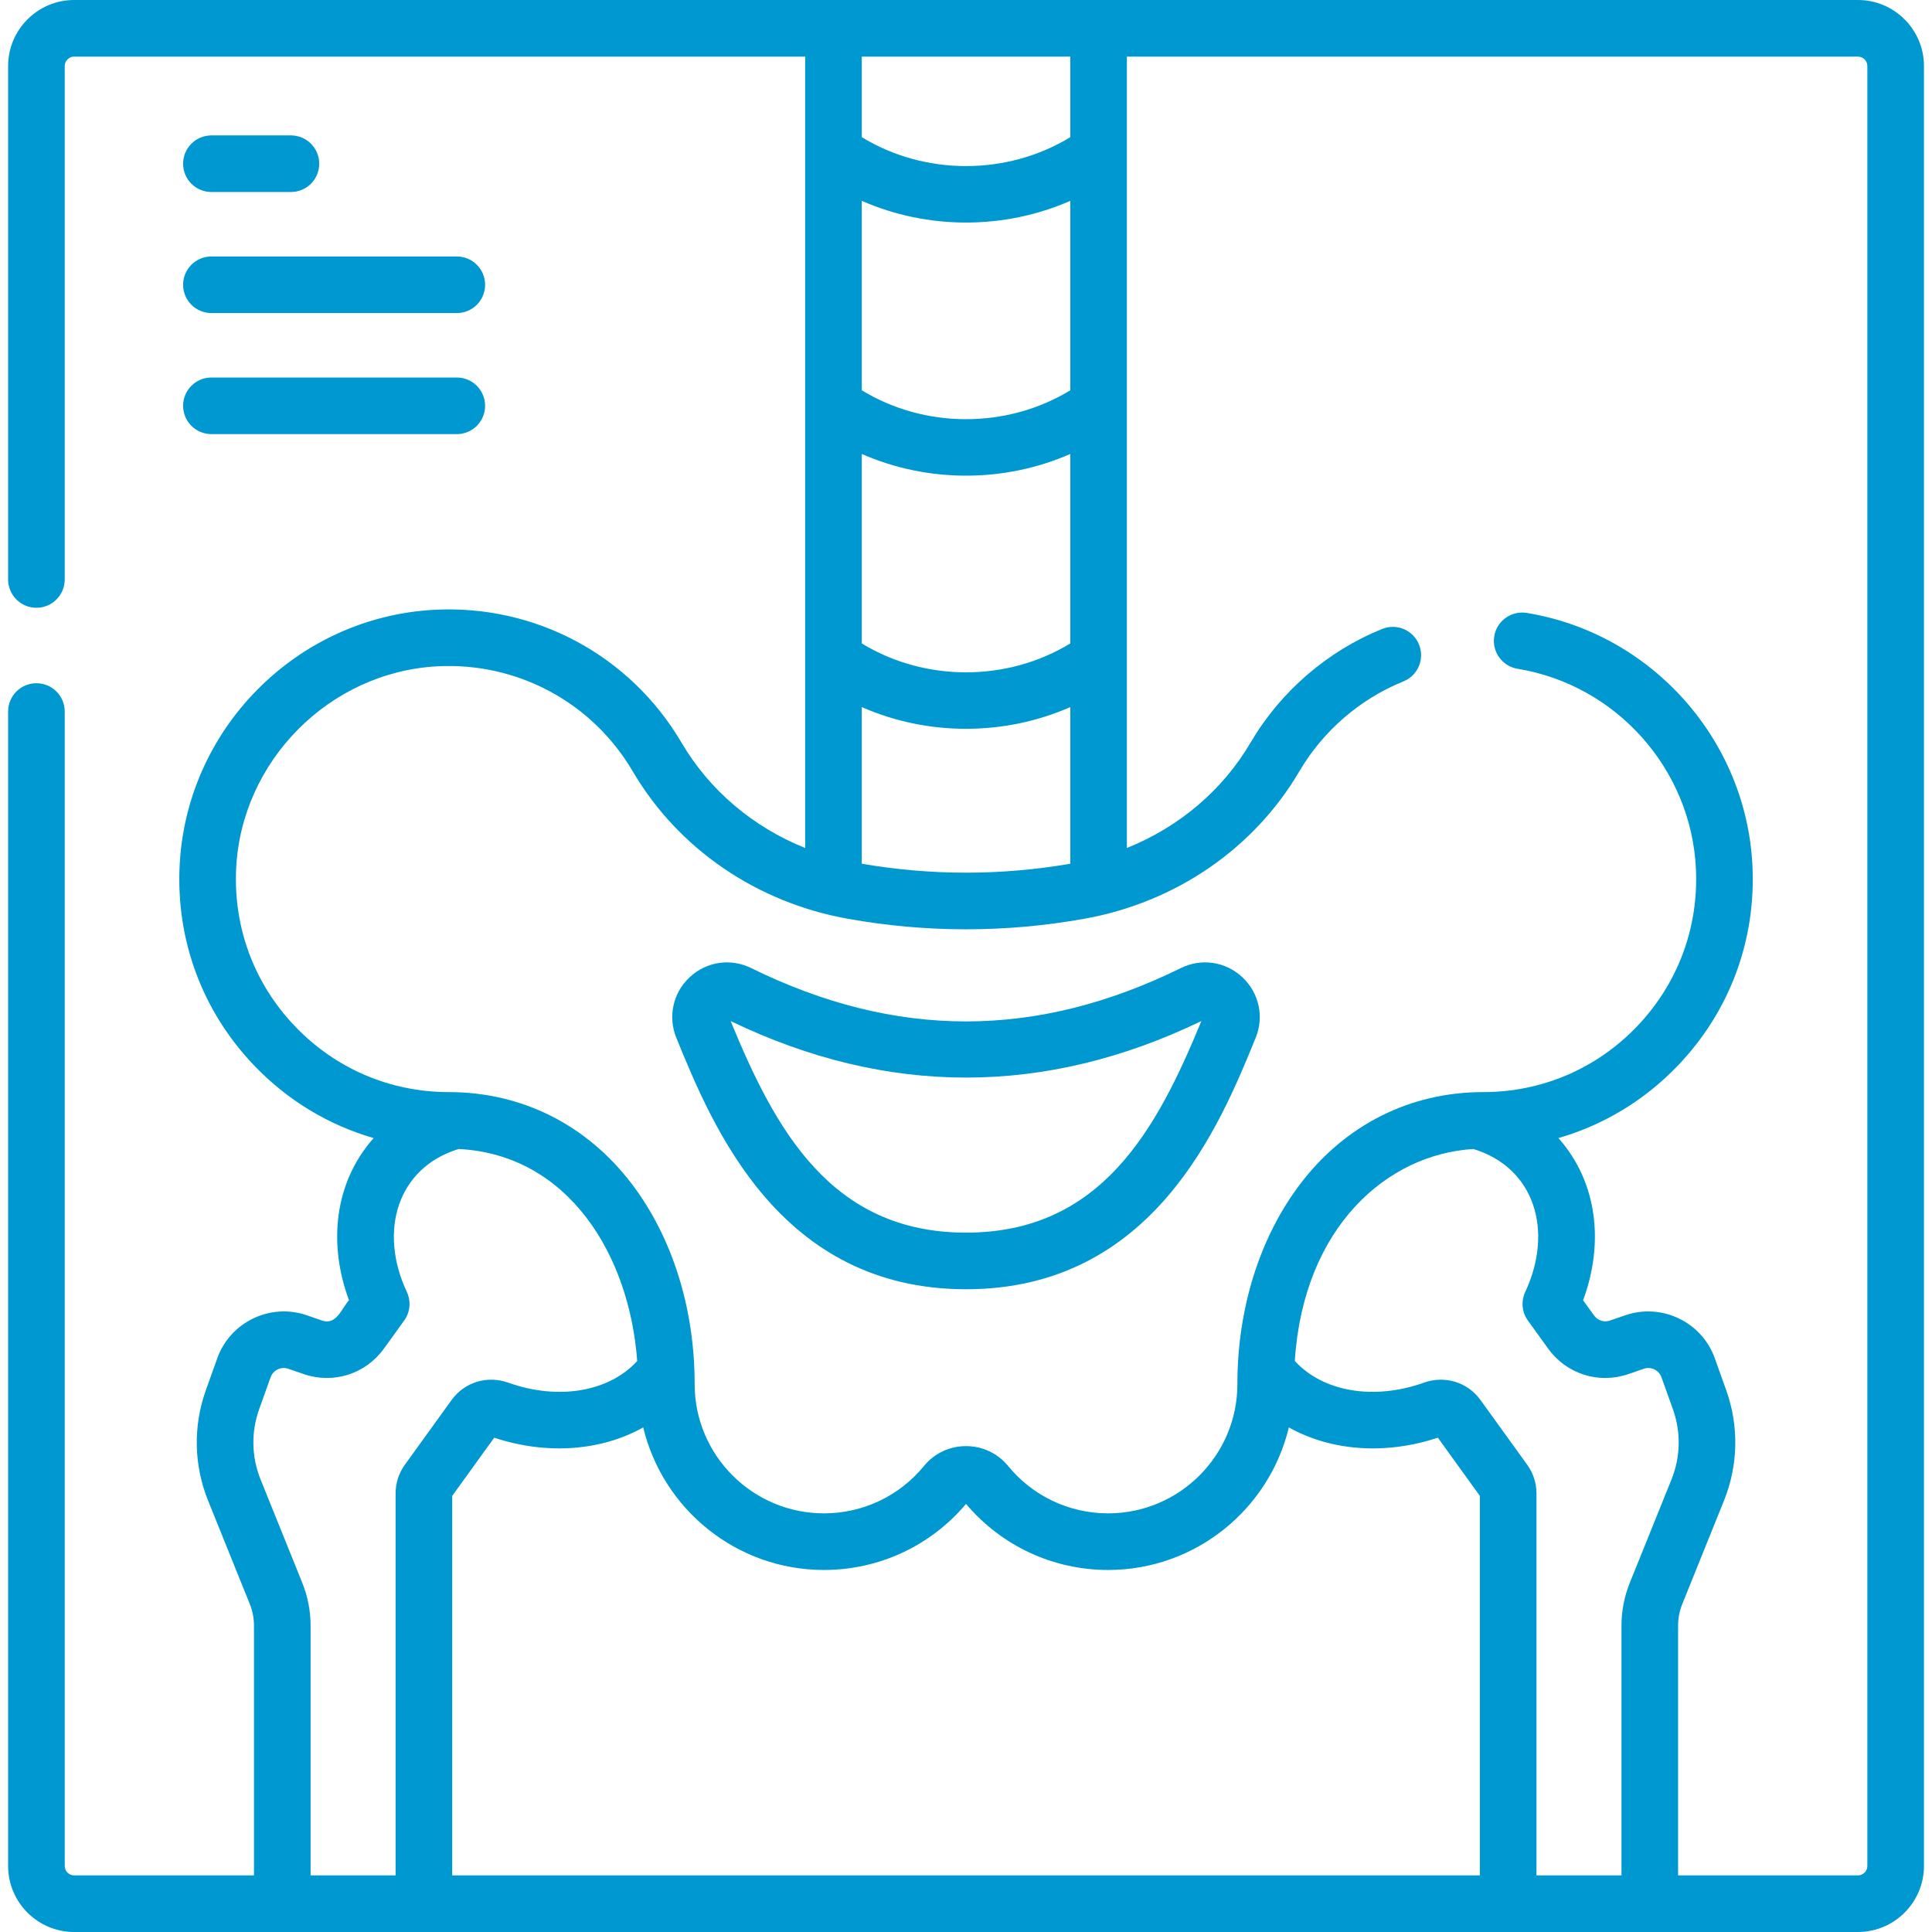 <svg width="80" height="80" viewBox="0 0 80 80" fill="none" xmlns="http://www.w3.org/2000/svg">
<path d="M76.933 0H3.07C1.563 0 0.336 1.227 0.336 2.734V23.994C0.336 24.642 0.86 25.166 1.508 25.166C2.155 25.166 2.68 24.642 2.68 23.994V2.734C2.68 2.519 2.855 2.344 3.07 2.344H33.34V35.113C31.187 34.249 29.382 32.729 28.221 30.753C26.096 27.133 22.17 25.025 17.973 25.251C15.223 25.399 12.629 26.568 10.671 28.543C8.712 30.517 7.564 33.12 7.437 35.871C7.294 38.956 8.387 41.882 10.514 44.109C11.9 45.562 13.602 46.586 15.472 47.125C13.829 48.976 13.588 51.519 14.451 53.841C14.165 54.145 13.938 54.888 13.341 54.683L12.696 54.461C11.192 53.944 9.533 54.742 8.998 56.24L8.523 57.568C7.993 59.051 8.025 60.672 8.615 62.134L10.341 66.413C10.458 66.703 10.517 67.007 10.517 67.319V77.656H3.07C2.855 77.656 2.68 77.481 2.68 77.266V29.463C2.68 28.816 2.155 28.291 1.508 28.291C0.86 28.291 0.336 28.816 0.336 29.463V77.266C0.336 78.773 1.563 80 3.07 80H76.933C78.44 80 79.667 78.773 79.667 77.266V2.734C79.667 1.227 78.44 0 76.933 0ZM35.684 18.797C37.048 19.396 38.525 19.696 40.001 19.696C41.478 19.696 42.954 19.396 44.319 18.797V26.643C41.702 28.239 38.301 28.239 35.684 26.643V18.797ZM44.319 16.161C41.702 17.757 38.301 17.757 35.684 16.161V8.316C37.048 8.915 38.525 9.215 40.001 9.215C41.478 9.215 42.954 8.915 44.319 8.316V16.161ZM40.001 30.178C41.478 30.178 42.954 29.878 44.319 29.279V35.765C41.453 36.259 38.55 36.259 35.684 35.765V29.279C37.048 29.878 38.525 30.178 40.001 30.178V30.178ZM44.319 2.344V5.68C41.702 7.276 38.301 7.276 35.684 5.68V2.344H44.319ZM12.861 77.656V67.319C12.861 66.706 12.744 66.106 12.515 65.537L10.788 61.257C10.414 60.329 10.393 59.299 10.73 58.357L11.205 57.029C11.311 56.733 11.638 56.575 11.934 56.677L12.579 56.899C13.803 57.32 15.136 56.896 15.895 55.846L16.736 54.681C16.985 54.337 17.027 53.884 16.847 53.499C15.656 50.953 16.472 48.345 18.994 47.577C23.542 47.811 26.066 51.974 26.385 56.358C25.219 57.631 23.122 57.995 21.042 57.252C20.176 56.944 19.236 57.231 18.701 57.969L16.763 60.654C16.513 61.001 16.381 61.411 16.381 61.839V77.656H12.861ZM53.369 59.106C55.093 60.073 57.336 60.259 59.539 59.532L61.278 61.941V77.656H18.725V61.941L20.464 59.532C22.667 60.259 24.91 60.072 26.634 59.106C27.445 62.487 30.492 65.009 34.118 65.009C36.396 65.009 38.534 64.014 40.001 62.274C41.469 64.014 43.607 65.009 45.885 65.009C49.511 65.009 52.557 62.487 53.369 59.106ZM63.622 77.656V61.839C63.622 61.411 63.489 61.001 63.239 60.653L61.3 57.967C60.767 57.231 59.827 56.944 58.961 57.253C56.88 57.995 54.781 57.63 53.615 56.355C53.974 50.791 57.454 47.788 61.011 47.578C63.572 48.359 64.327 50.996 63.156 53.499C62.976 53.884 63.018 54.337 63.267 54.681L64.108 55.846C64.867 56.896 66.2 57.32 67.425 56.899L68.068 56.677C68.365 56.575 68.692 56.733 68.798 57.029L69.273 58.357C69.609 59.299 69.589 60.329 69.215 61.257L67.488 65.537C67.258 66.106 67.142 66.706 67.142 67.319V77.656H63.622ZM77.323 77.266C77.323 77.481 77.148 77.656 76.933 77.656H69.486V67.319C69.486 67.007 69.545 66.703 69.662 66.414L71.388 62.134C71.977 60.672 72.01 59.051 71.48 57.568L71.005 56.24C70.47 54.742 68.81 53.944 67.306 54.461L66.663 54.682C66.421 54.765 66.158 54.681 66.008 54.473L65.552 53.842C66.415 51.519 66.174 48.976 64.531 47.125C66.4 46.586 68.103 45.562 69.489 44.11C71.616 41.883 72.709 38.957 72.566 35.872C72.324 30.638 68.393 26.226 63.219 25.38C62.581 25.276 61.978 25.708 61.873 26.347C61.769 26.986 62.202 27.588 62.84 27.693C66.928 28.361 70.034 31.846 70.225 35.98C70.338 38.419 69.474 40.731 67.794 42.491C66.113 44.252 63.846 45.222 61.413 45.222C58.394 45.222 55.705 46.572 53.841 49.025C52.163 51.233 51.238 54.176 51.238 57.312C51.238 60.264 48.837 62.665 45.885 62.665C44.273 62.665 42.763 61.949 41.74 60.7C41.314 60.179 40.68 59.88 40.001 59.88C39.323 59.88 38.689 60.179 38.262 60.701C37.24 61.949 35.729 62.665 34.118 62.665C31.166 62.665 28.764 60.264 28.764 57.312C28.764 54.176 27.84 51.233 26.162 49.025C24.298 46.573 21.609 45.222 18.59 45.222C16.156 45.222 13.89 44.252 12.209 42.491C10.528 40.731 9.665 38.419 9.778 35.98C9.984 31.516 13.639 27.832 18.099 27.591C21.415 27.412 24.521 29.078 26.2 31.939C28.079 35.14 31.321 37.364 35.093 38.042C38.35 38.627 41.653 38.627 44.91 38.042C48.682 37.364 51.923 35.14 53.803 31.939C54.786 30.264 56.316 28.941 58.112 28.216C58.712 27.973 59.002 27.291 58.759 26.69C58.517 26.09 57.834 25.8 57.234 26.043C54.962 26.961 53.025 28.634 51.781 30.753C50.621 32.729 48.816 34.249 46.662 35.113V2.344H76.932C77.148 2.344 77.323 2.519 77.323 2.734V77.266H77.323Z" fill="#0098D0"/>
<path d="M48.897 40.086C42.91 43.031 37.09 43.031 31.104 40.086C30.253 39.667 29.254 39.815 28.56 40.463C27.865 41.111 27.648 42.099 28.007 42.978C29.493 46.615 32.259 53.385 40 53.385C47.742 53.385 50.508 46.615 51.993 42.978C52.353 42.099 52.136 41.111 51.441 40.463C50.746 39.815 49.748 39.667 48.897 40.086V40.086ZM40 51.041C34.388 51.041 32.091 46.742 30.253 42.279C36.721 45.4 43.278 45.401 49.747 42.279C47.91 46.741 45.613 51.041 40 51.041Z" fill="#0098D0"/>
<path d="M8.754 7.951H12.047C12.694 7.951 13.219 7.426 13.219 6.779C13.219 6.132 12.694 5.607 12.047 5.607H8.754C8.107 5.607 7.582 6.132 7.582 6.779C7.582 7.426 8.107 7.951 8.754 7.951V7.951Z" fill="#0098D0"/>
<path d="M8.754 12.963H18.916C19.563 12.963 20.087 12.439 20.087 11.791C20.087 11.144 19.563 10.62 18.916 10.62H8.754C8.107 10.62 7.582 11.144 7.582 11.791C7.582 12.439 8.107 12.963 8.754 12.963V12.963Z" fill="#0098D0"/>
<path d="M8.754 17.976H18.916C19.563 17.976 20.087 17.451 20.087 16.804C20.087 16.157 19.563 15.632 18.916 15.632H8.754C8.107 15.632 7.582 16.157 7.582 16.804C7.582 17.451 8.107 17.976 8.754 17.976V17.976Z" fill="#0098D0"/>
</svg>
